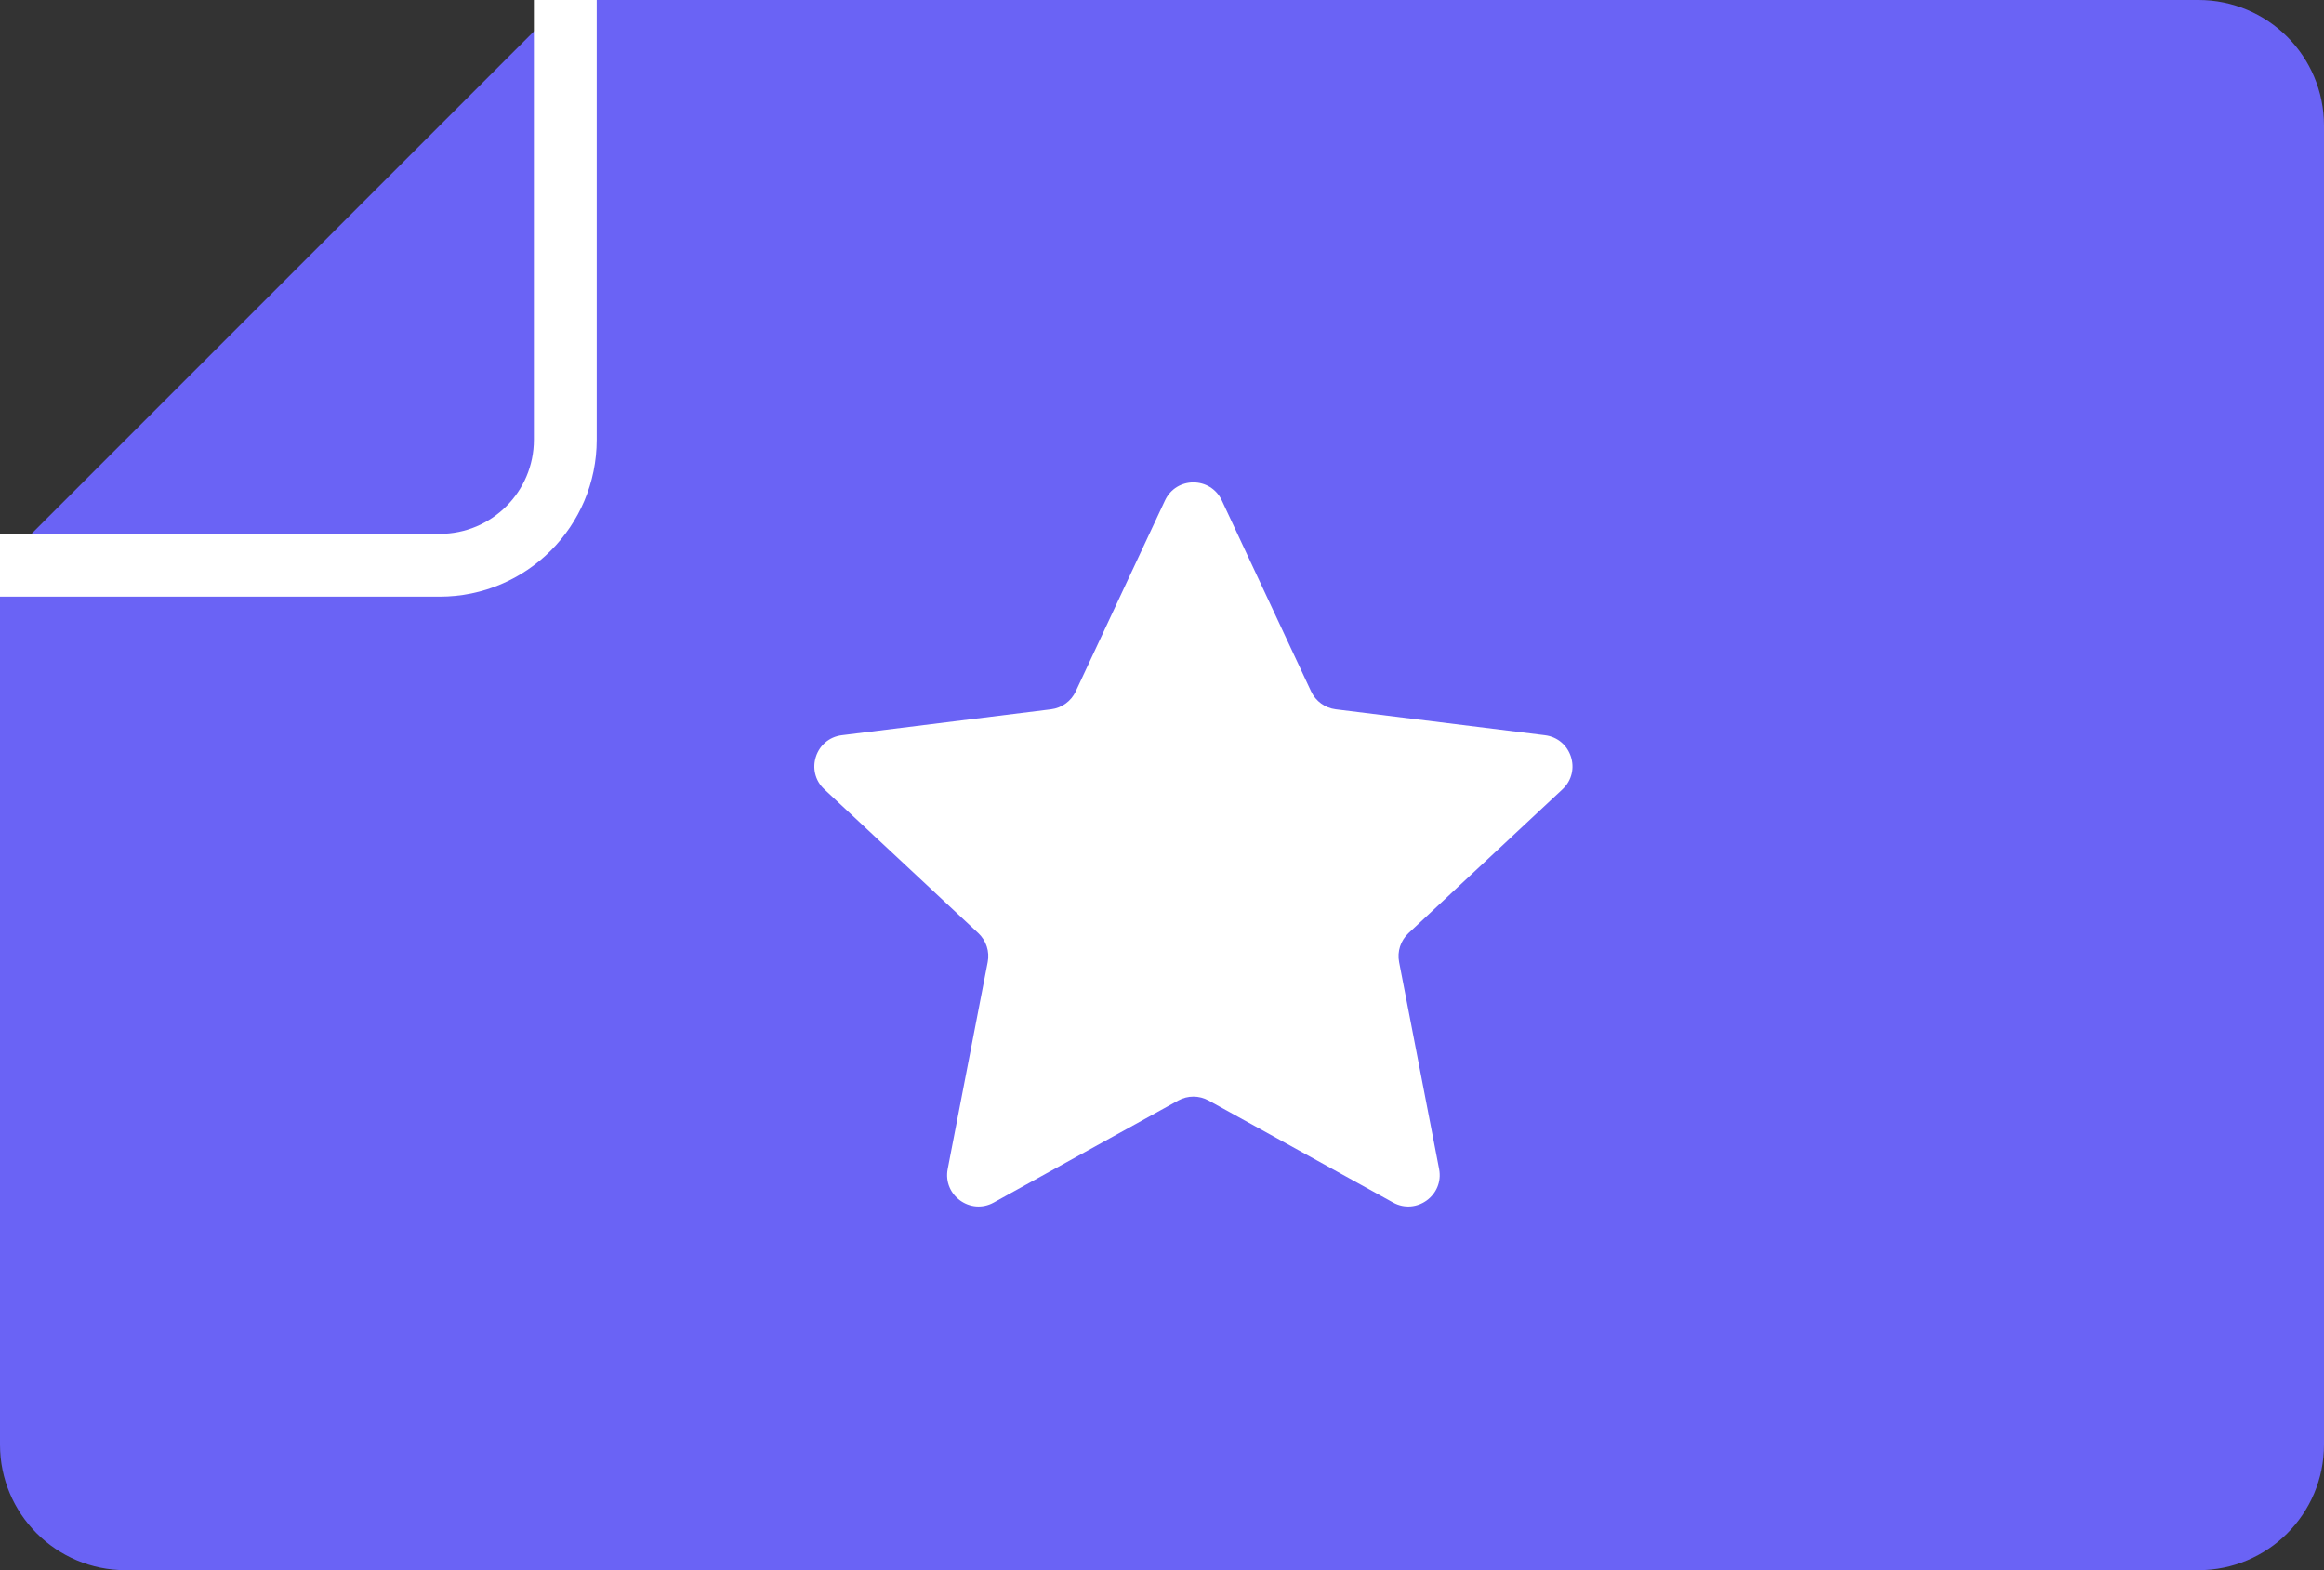 <svg width="37" height="25" viewBox="0 0 37 25" fill="none" xmlns="http://www.w3.org/2000/svg">
<rect x="0" y="0" width="37" height="25" fill="#333333" stroke="none"/>
<path d="M0 9L9 0H35C36.105 0 37 0.895 37 2V23C37 24.105 36.105 25 35 25H2C0.895 25 0 24.105 0 23V9Z" fill="#6A63F5"/>
<path d="M9 0V7C9 8.105 8.105 9 7 9H0" stroke="white"/>
<path d="M18.547 7.969C18.727 7.584 19.273 7.584 19.453 7.969L20.874 11.009C20.947 11.164 21.095 11.272 21.266 11.293L24.596 11.706C25.017 11.758 25.186 12.277 24.876 12.567L22.424 14.858C22.299 14.976 22.242 15.149 22.275 15.318L22.912 18.613C22.992 19.03 22.55 19.351 22.179 19.146L19.242 17.522C19.091 17.439 18.909 17.439 18.758 17.522L15.821 19.146C15.45 19.351 15.008 19.03 15.088 18.613L15.725 15.318C15.758 15.149 15.701 14.976 15.576 14.858L13.124 12.567C12.814 12.277 12.983 11.758 13.404 11.706L16.734 11.293C16.905 11.272 17.053 11.164 17.126 11.009L18.547 7.969Z" fill="white"/>
</svg>
